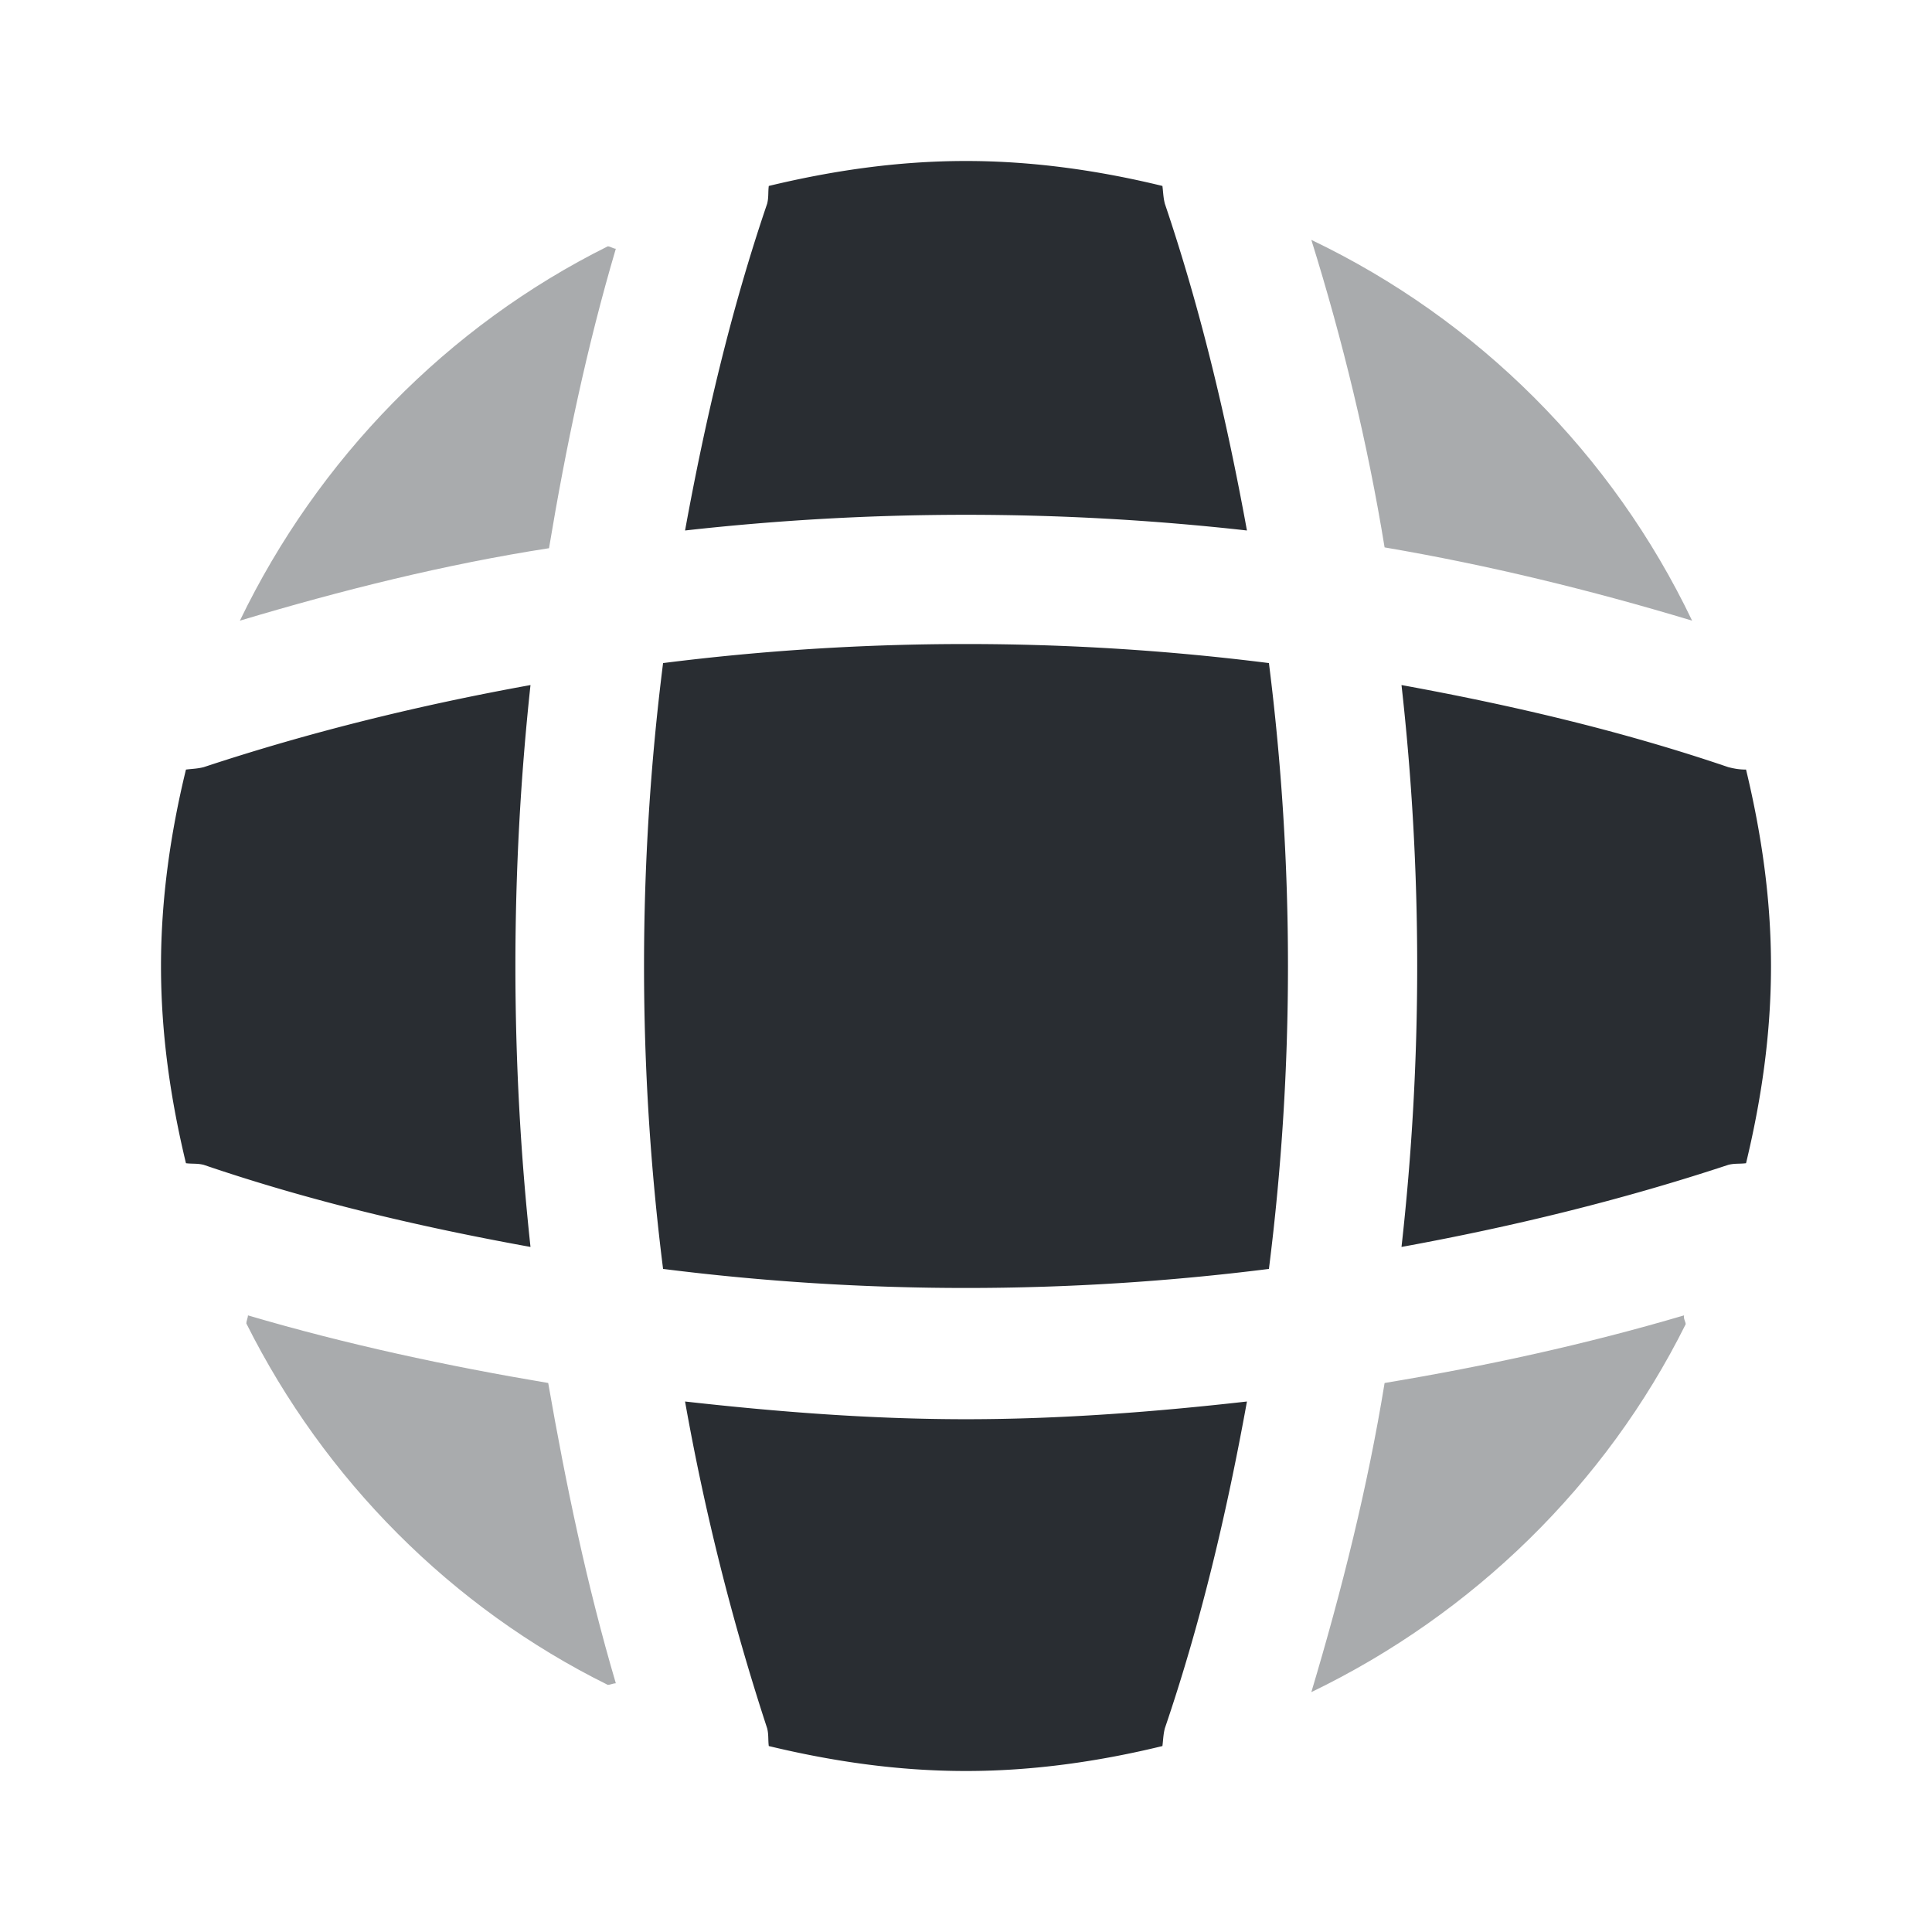 <svg viewBox="0 0 24 24" fill="none" xmlns="http://www.w3.org/2000/svg" height="1em" width="1em">
  <path opacity=".4" d="M7.65 20.91c-.03 0-.07.02-.1.02-1.94-.96-3.52-2.55-4.49-4.49 0-.03.02-.07.02-.1 1.22.36 2.48.63 3.73.84.22 1.26.48 2.51.84 3.73Zm13.29-4.46c-.99 1.99-2.64 3.6-4.65 4.57.38-1.27.7-2.55.91-3.84 1.26-.21 2.5-.48 3.72-.84-.01.04.02.08.02.11Zm.08-8.74c-1.26-.38-2.53-.69-3.82-.91-.21-1.29-.52-2.57-.91-3.82 2.07.99 3.74 2.66 4.73 4.73ZM7.65 3.09c-.36 1.22-.62 2.46-.83 3.72-1.29.2-2.57.52-3.84.9.97-2.01 2.58-3.66 4.57-4.65.03 0 .07.03.1.03Z" fill="#292D32"/>
  <path d="M15.49 6.59c-2.32-.26-4.66-.26-6.98 0 .25-1.37.57-2.74 1.02-4.06.02-.08.01-.14.02-.22.79-.19 1.6-.31 2.45-.31.84 0 1.66.12 2.44.31.01.08.01.14.03.22.45 1.33.77 2.69 1.02 4.06Zm-8.9 8.9c-1.38-.25-2.74-.57-4.06-1.02-.08-.02-.14-.01-.22-.02C2.12 13.66 2 12.85 2 12c0-.84.12-1.66.31-2.44.08-.01.14-.01.22-.03 1.33-.44 2.68-.77 4.06-1.02-.25 2.32-.25 4.66 0 6.98ZM22 12c0 .85-.12 1.66-.31 2.45-.08.01-.14 0-.22.02-1.33.44-2.69.77-4.06 1.02.26-2.32.26-4.66 0-6.98 1.37.25 2.74.57 4.06 1.02.08.02.14.03.22.03.19.79.31 1.6.31 2.44Zm-6.51 5.41c-.25 1.38-.57 2.74-1.02 4.06-.02.08-.02.14-.03.22-.78.19-1.6.31-2.44.31-.85 0-1.66-.12-2.45-.31-.01-.08 0-.14-.02-.22a29.77 29.77 0 0 1-1.02-4.06c1.16.13 2.32.22 3.49.22 1.17 0 2.34-.09 3.49-.22Zm.273-1.647a30.035 30.035 0 0 1-7.526 0 30.039 30.039 0 0 1 0-7.526 30.039 30.039 0 0 1 7.526 0 30.035 30.035 0 0 1 0 7.526Z" fill="#292D32"/>
</svg>

